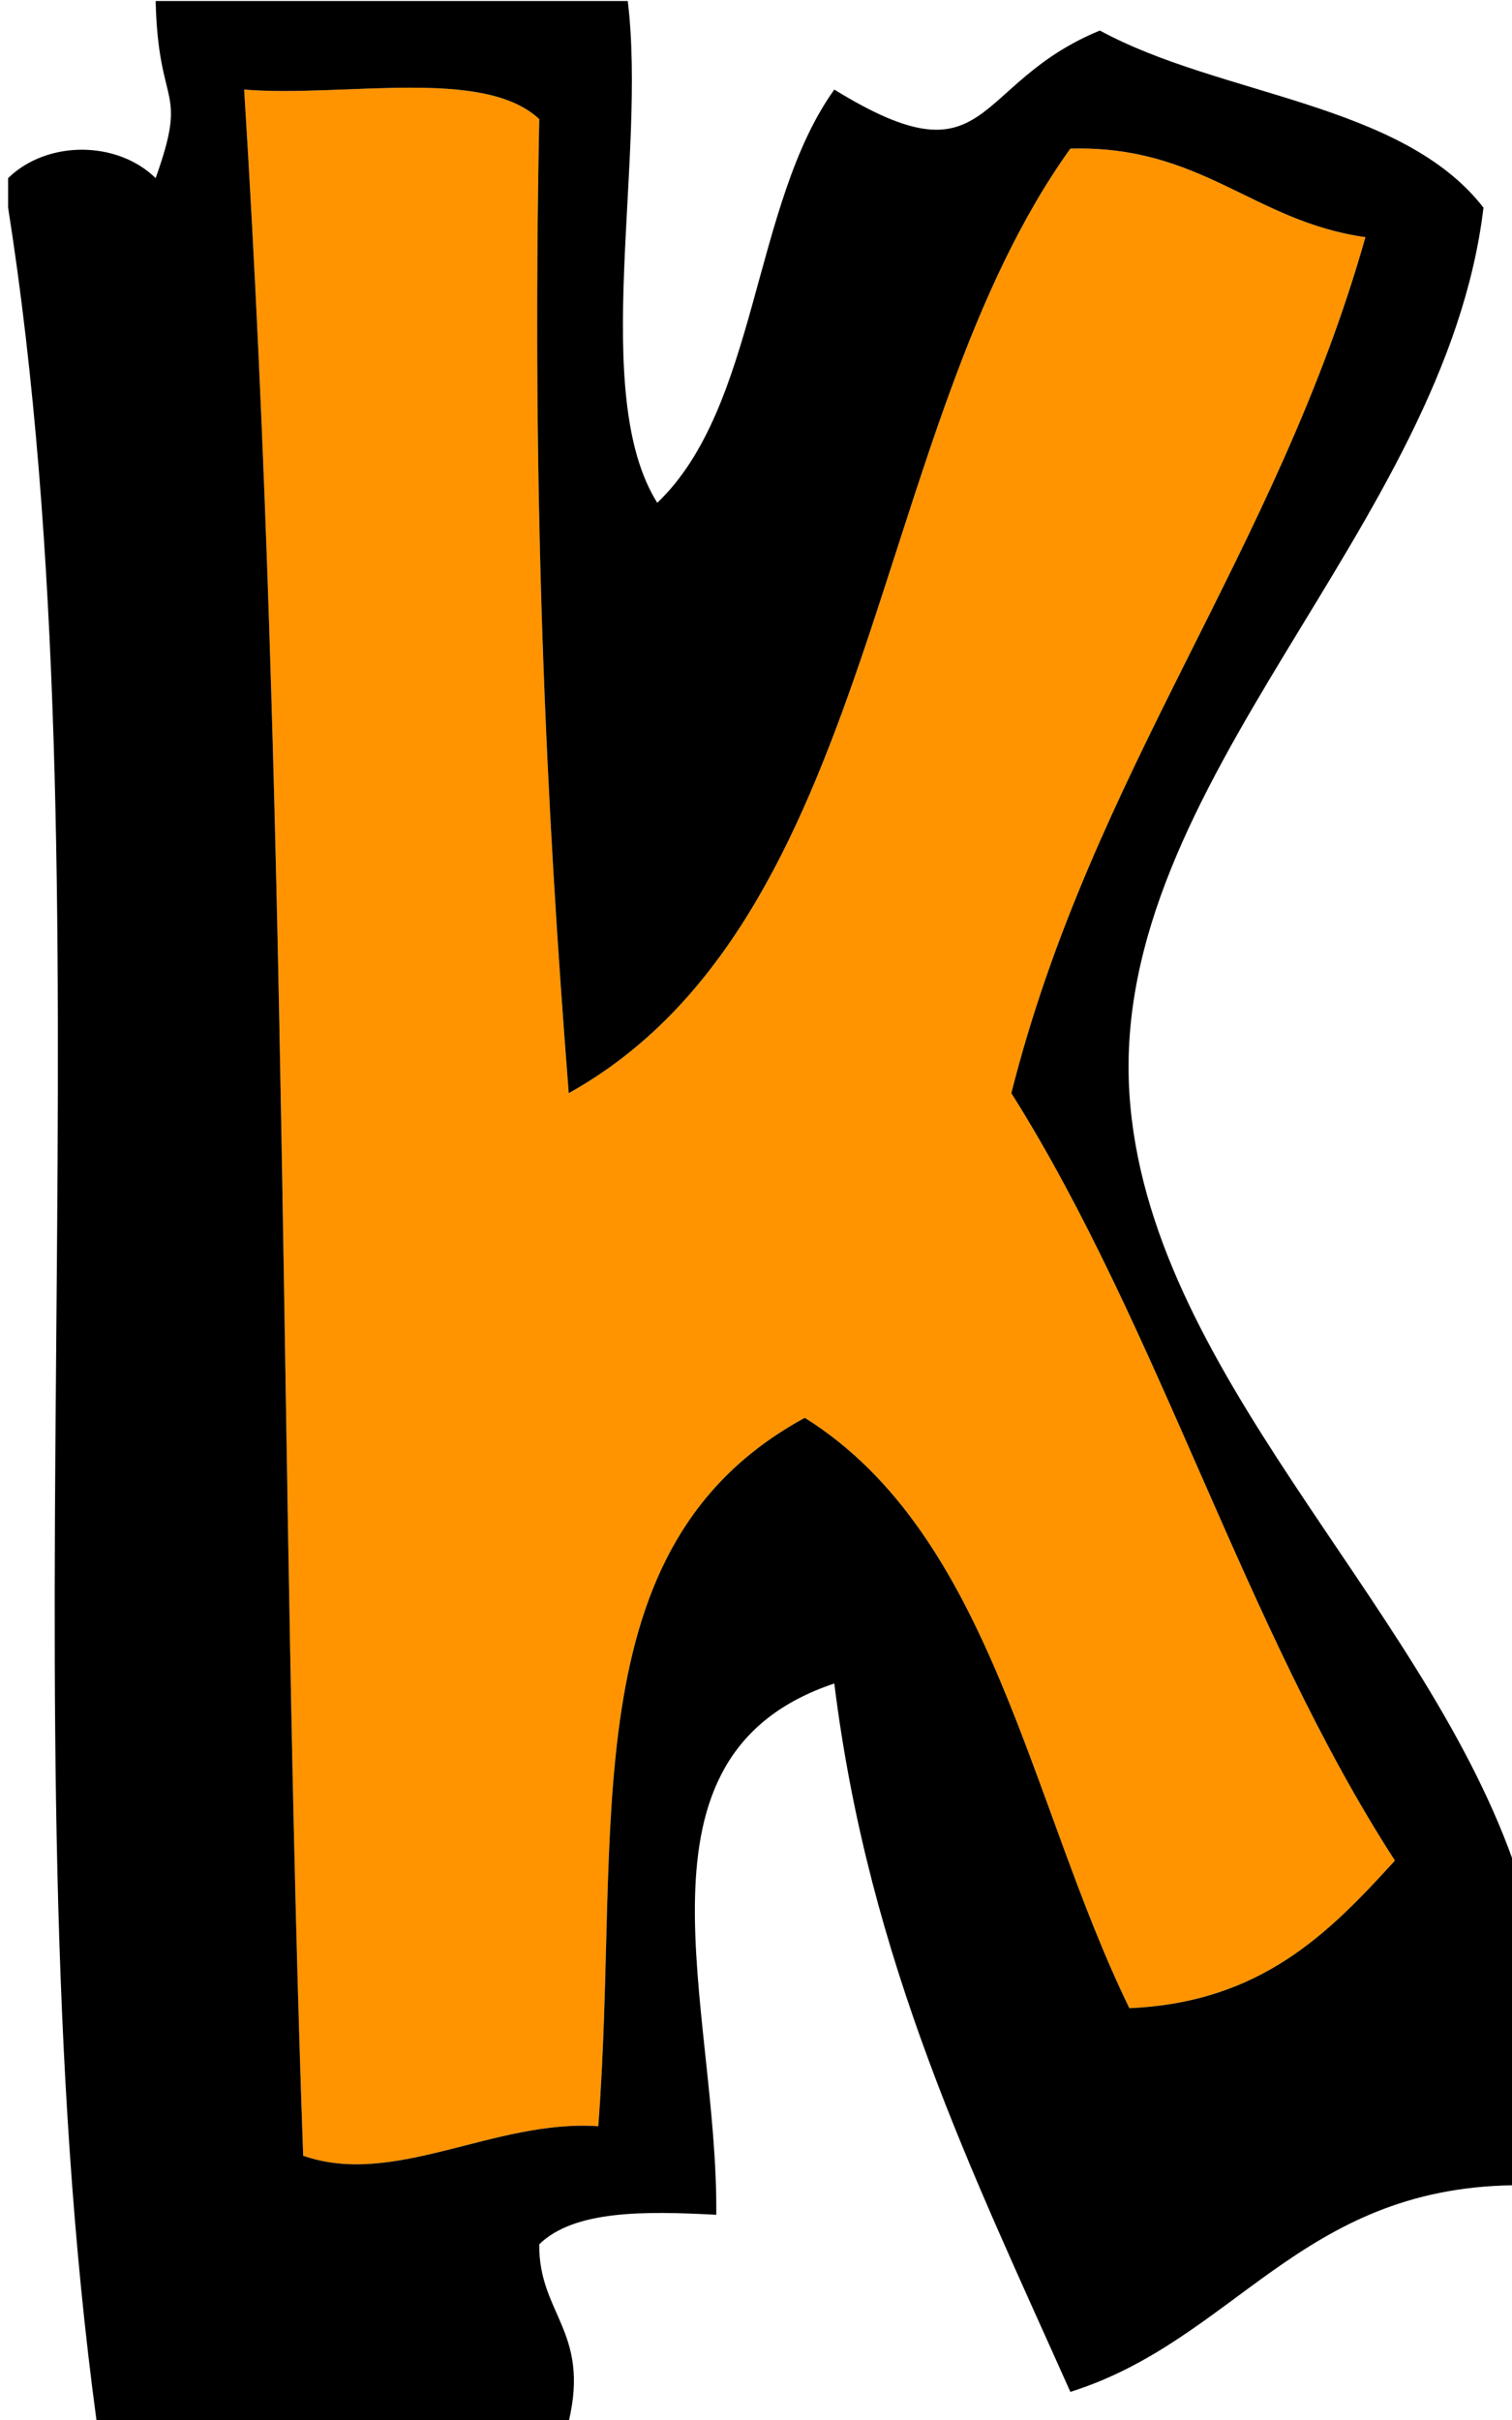 <svg xmlns="http://www.w3.org/2000/svg" width="49.961" height="79.942" viewBox="0.057 0.941 49.961 79.942"><defs><style/></defs><g id="ID0.14758666092529893"><path id="ID0.5710278595797718" fill="#FF9400" d="M289 358c3.395.271 8.107-.774 10 1-.257 12.993.23 23.221 1 33 10.492-5.841 10.168-22.499 17-32 4.456-.123 6.2 2.467 10 3-3.013 10.654-9.246 18.087-12 29 5.025 7.975 7.893 18.107 13 26-2.226 2.441-4.525 4.808-9 5-3.389-6.945-4.646-16.021-11-20-7.996 4.35-6.217 13.907-7 24-3.52-.243-6.896 2.085-10 1-.816-22.857-.474-45.645-2-70z" transform="translate(-273.65 -345.15) scale(.975)"/><path id="ID0.6252089650370181" d="M332 418v11c-7.229.105-9.424 5.243-15 7-3.29-7.376-6.824-14.51-8-24-7.321 2.451-3.934 10.906-4 18-2.465-.132-4.818-.151-6 1-.022 2.355 1.723 2.944 1 6h-16c-3.247-23.939.625-52.01-3-75v-1c1.314-1.283 3.686-1.283 5 0 1.121-3.15.09-2.264 0-6h16c.651 5.349-1.313 13.313 1 17 3.412-3.254 3.215-10.118 6-14 5.347 3.29 4.602-.193 9-2 4.102 2.231 10.233 2.433 13 6-1.288 10.853-12.662 19.452-12 30 .589 9.383 9.795 17.02 13 26zm-41 10c3.104 1.085 6.48-1.243 10-1 .783-10.093-.996-19.65 7-24 6.354 3.979 7.611 13.055 11 20 4.475-.192 6.774-2.559 9-5-5.107-7.893-7.975-18.025-13-26 2.754-10.913 8.987-18.346 12-29-3.8-.533-5.544-3.123-10-3-6.832 9.501-6.508 26.159-17 32-.77-9.779-1.257-20.007-1-33-1.893-1.774-6.605-.729-10-1 1.526 24.355 1.184 47.143 2 70z" transform="translate(-273.65 -345.15) scale(.975)"/></g></svg>